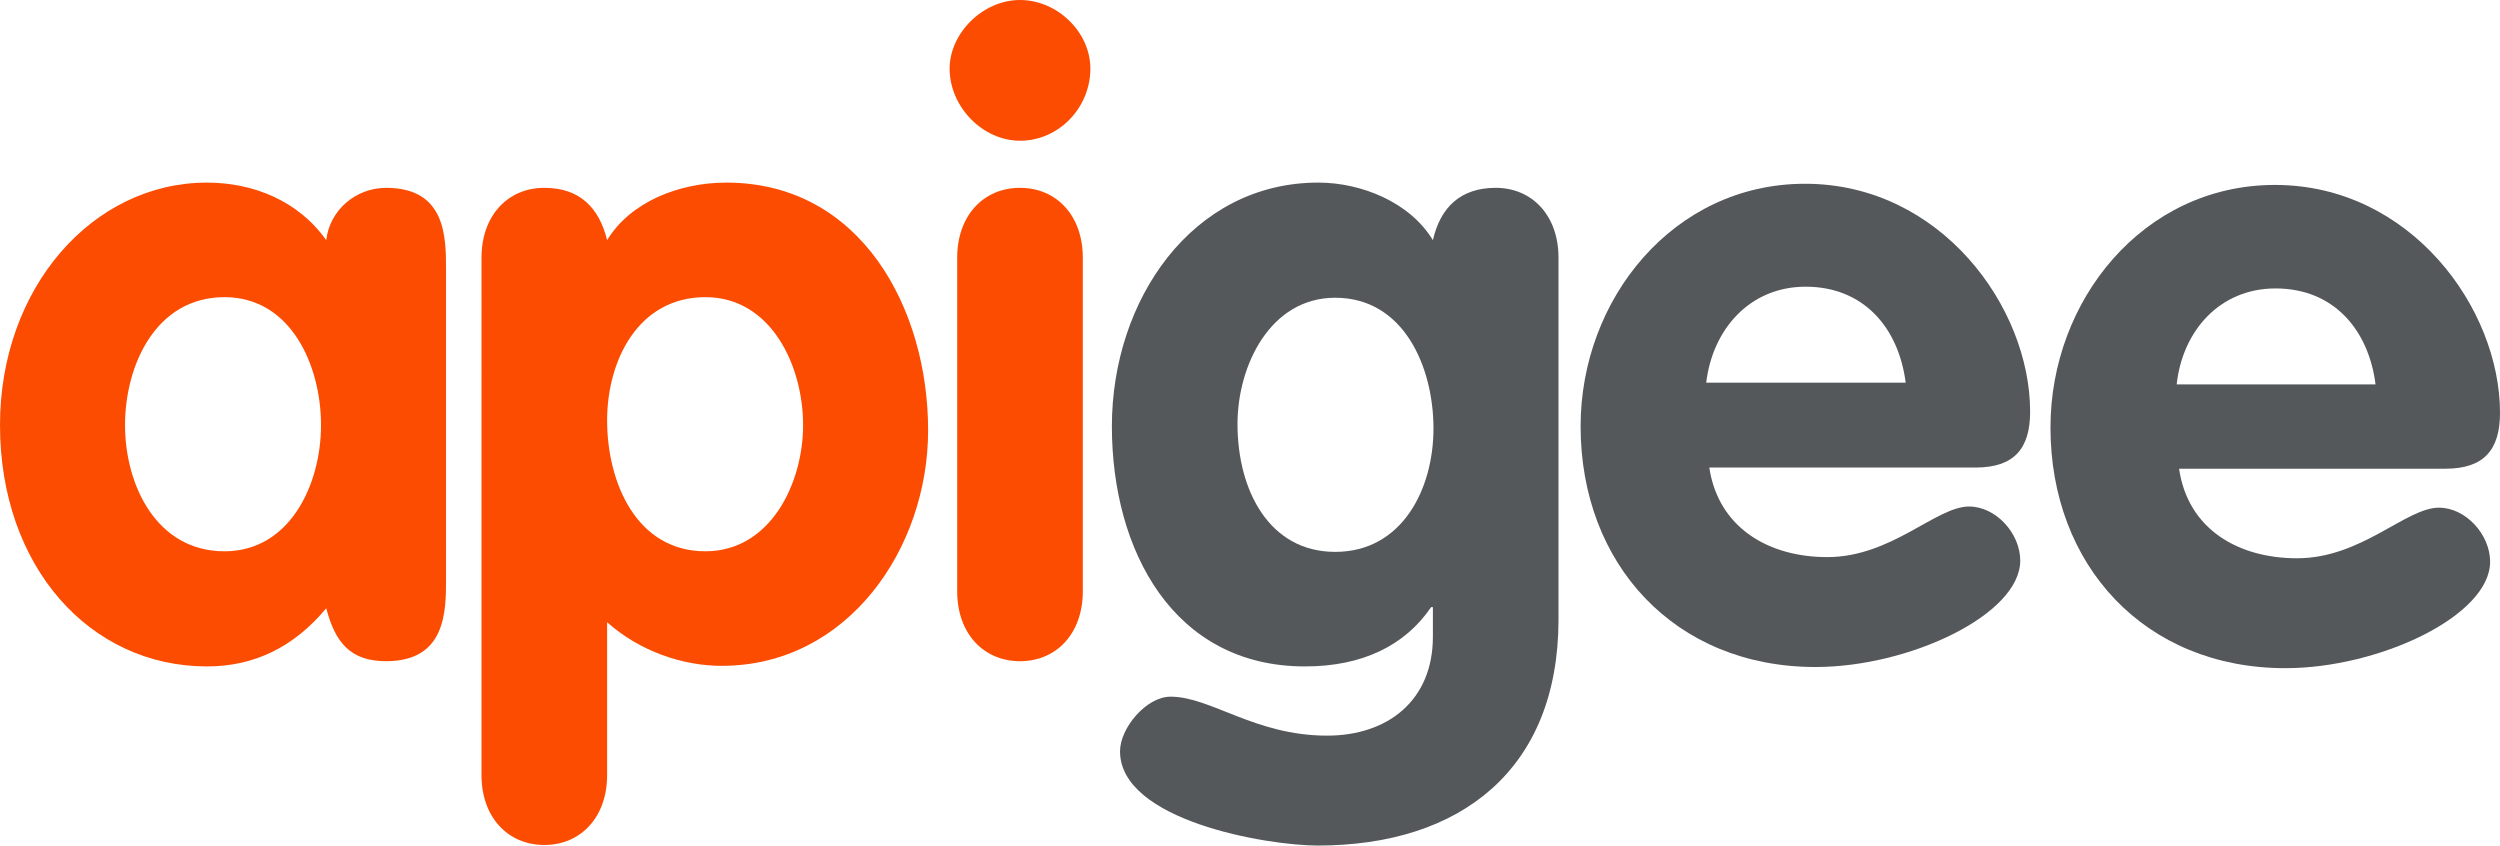 <?xml version="1.0" encoding="utf-8"?>
<!-- Generator: Adobe Illustrator 17.1.0, SVG Export Plug-In . SVG Version: 6.00 Build 0)  -->
<!DOCTYPE svg PUBLIC "-//W3C//DTD SVG 1.1//EN" "http://www.w3.org/Graphics/SVG/1.1/DTD/svg11.dtd">
<svg version="1.1" id="Layer_1" xmlns="http://www.w3.org/2000/svg" xmlns:xlink="http://www.w3.org/1999/xlink" x="0px" y="0px"
	 viewBox="0 0 800 270.575" enable-background="new 0 0 800 270.575" xml:space="preserve">
<path fill="#FC4C02" d="M142.731,185.345c0,10.235,0,26.239-19.167,26.239c-11.724,0-16.376-6.327-19.167-16.934
	c-10.235,12.282-22.889,18.609-38.148,18.609C28.658,213.259,0,181.251,0,136.032c0-43.917,29.588-77.599,66.248-77.599
	c14.701,0,29.216,5.769,38.148,18.423c1.117-9.677,9.491-16.748,19.167-16.748c19.167,0,19.167,15.818,19.167,26.239
	L142.731,185.345L142.731,185.345z M71.831,176.413c20.842,0,30.891-21.214,30.891-40.381s-9.677-40.94-30.891-40.94
	c-21.959,0-31.821,21.773-31.821,40.94S50.058,176.413,71.831,176.413z"/>
<path fill="#FC4C02" d="M154.082,82.438c0-13.398,8.374-22.331,20.098-22.331c11.165,0,17.492,6.141,20.098,16.748
	c7.444-12.282,23.075-18.423,38.148-18.423c43.173,0,64.573,40.381,64.573,79.274c0,37.776-25.68,75.366-66.062,75.366
	c-12.468,0-26.239-4.652-36.66-13.957v48.942c0,13.398-8.374,22.331-20.098,22.331s-20.098-8.932-20.098-22.331V82.438z
	 M225.727,176.413c20.842,0,31.263-21.772,31.263-40.381c0-18.981-10.235-40.94-31.263-40.94c-21.4,0-31.449,20.098-31.449,39.451
	C194.278,154.268,203.582,176.413,225.727,176.413z"/>
<path fill="#FC4C02" d="M348.918,21.959c0,12.468-10.049,23.075-22.517,23.075c-11.91,0-22.517-10.793-22.517-23.075
	C303.885,10.607,314.492,0,326.401,0C338.311,0,348.918,10.235,348.918,21.959z M306.304,82.438
	c0-13.398,8.374-22.331,20.098-22.331s20.098,8.932,20.098,22.331v106.816c0,13.398-8.374,22.331-20.098,22.331
	s-20.098-8.932-20.098-22.331V82.438z"/>
<path fill="#54585A" d="M498.721,198.186c0,48.197-31.449,72.389-77.041,72.389c-16.376,0-63.271-8.002-63.271-30.147
	c0-7.444,8.374-17.492,16.19-17.492c12.84,0,26.983,12.468,50.058,12.468c19.539,0,33.868-11.351,33.868-31.635v-9.491h-0.558
	c-8.374,12.282-21.959,18.981-40.381,18.981c-42.056,0-61.782-37.032-61.782-76.855c0-40.381,25.68-77.972,66.062-77.972
	c13.585,0,29.216,6.141,36.66,18.423c2.419-10.607,8.932-16.748,20.098-16.748c11.724,0,20.098,8.932,20.098,22.331L498.721,198.186
	L498.721,198.186z M427.262,95.278c-20.842,0-31.263,21.773-31.263,40.381c0,21.4,10.235,40.94,31.263,40.94
	c21.4,0,31.449-20.098,31.449-39.451C458.711,117.423,449.221,95.278,427.262,95.278z"/>
<path fill="#54585A" d="M546.918,149.244c2.791,19.726,19.167,29.03,37.776,29.03c20.656,0,34.799-16.19,45.406-16.19
	c8.56,0,16.376,8.56,16.376,17.306c0,17.306-35.543,34.054-65.504,34.054c-45.034,0-75.18-32.938-75.18-77.041
	c0-40.568,29.588-77.599,71.831-77.599c43.359,0,72.017,39.451,72.017,72.947c0,11.91-5.211,17.865-17.492,17.865h-85.229V149.244z
	 M609.816,122.447c-2.233-17.492-13.398-30.705-32.008-30.705c-17.865,0-29.774,13.585-31.821,30.705H609.816z"/>
<path fill="#54585A" d="M697.278,149.802c2.791,19.726,19.167,28.844,37.776,28.844c20.656,0,34.799-16.19,45.406-16.19
	c8.56,0,16.376,8.56,16.376,17.306c0,17.306-35.543,34.054-65.504,34.054c-45.034,0-75.18-32.938-75.18-77.041
	c0-40.568,29.588-77.599,71.831-77.599c43.359,0,72.017,39.451,72.017,72.947c0,11.91-5.211,17.865-17.492,17.865h-85.229V149.802z
	 M760.177,123.005c-2.233-17.492-13.398-30.705-32.008-30.705c-17.865,0-29.774,13.585-31.635,30.705H760.177z"/>
</svg>
